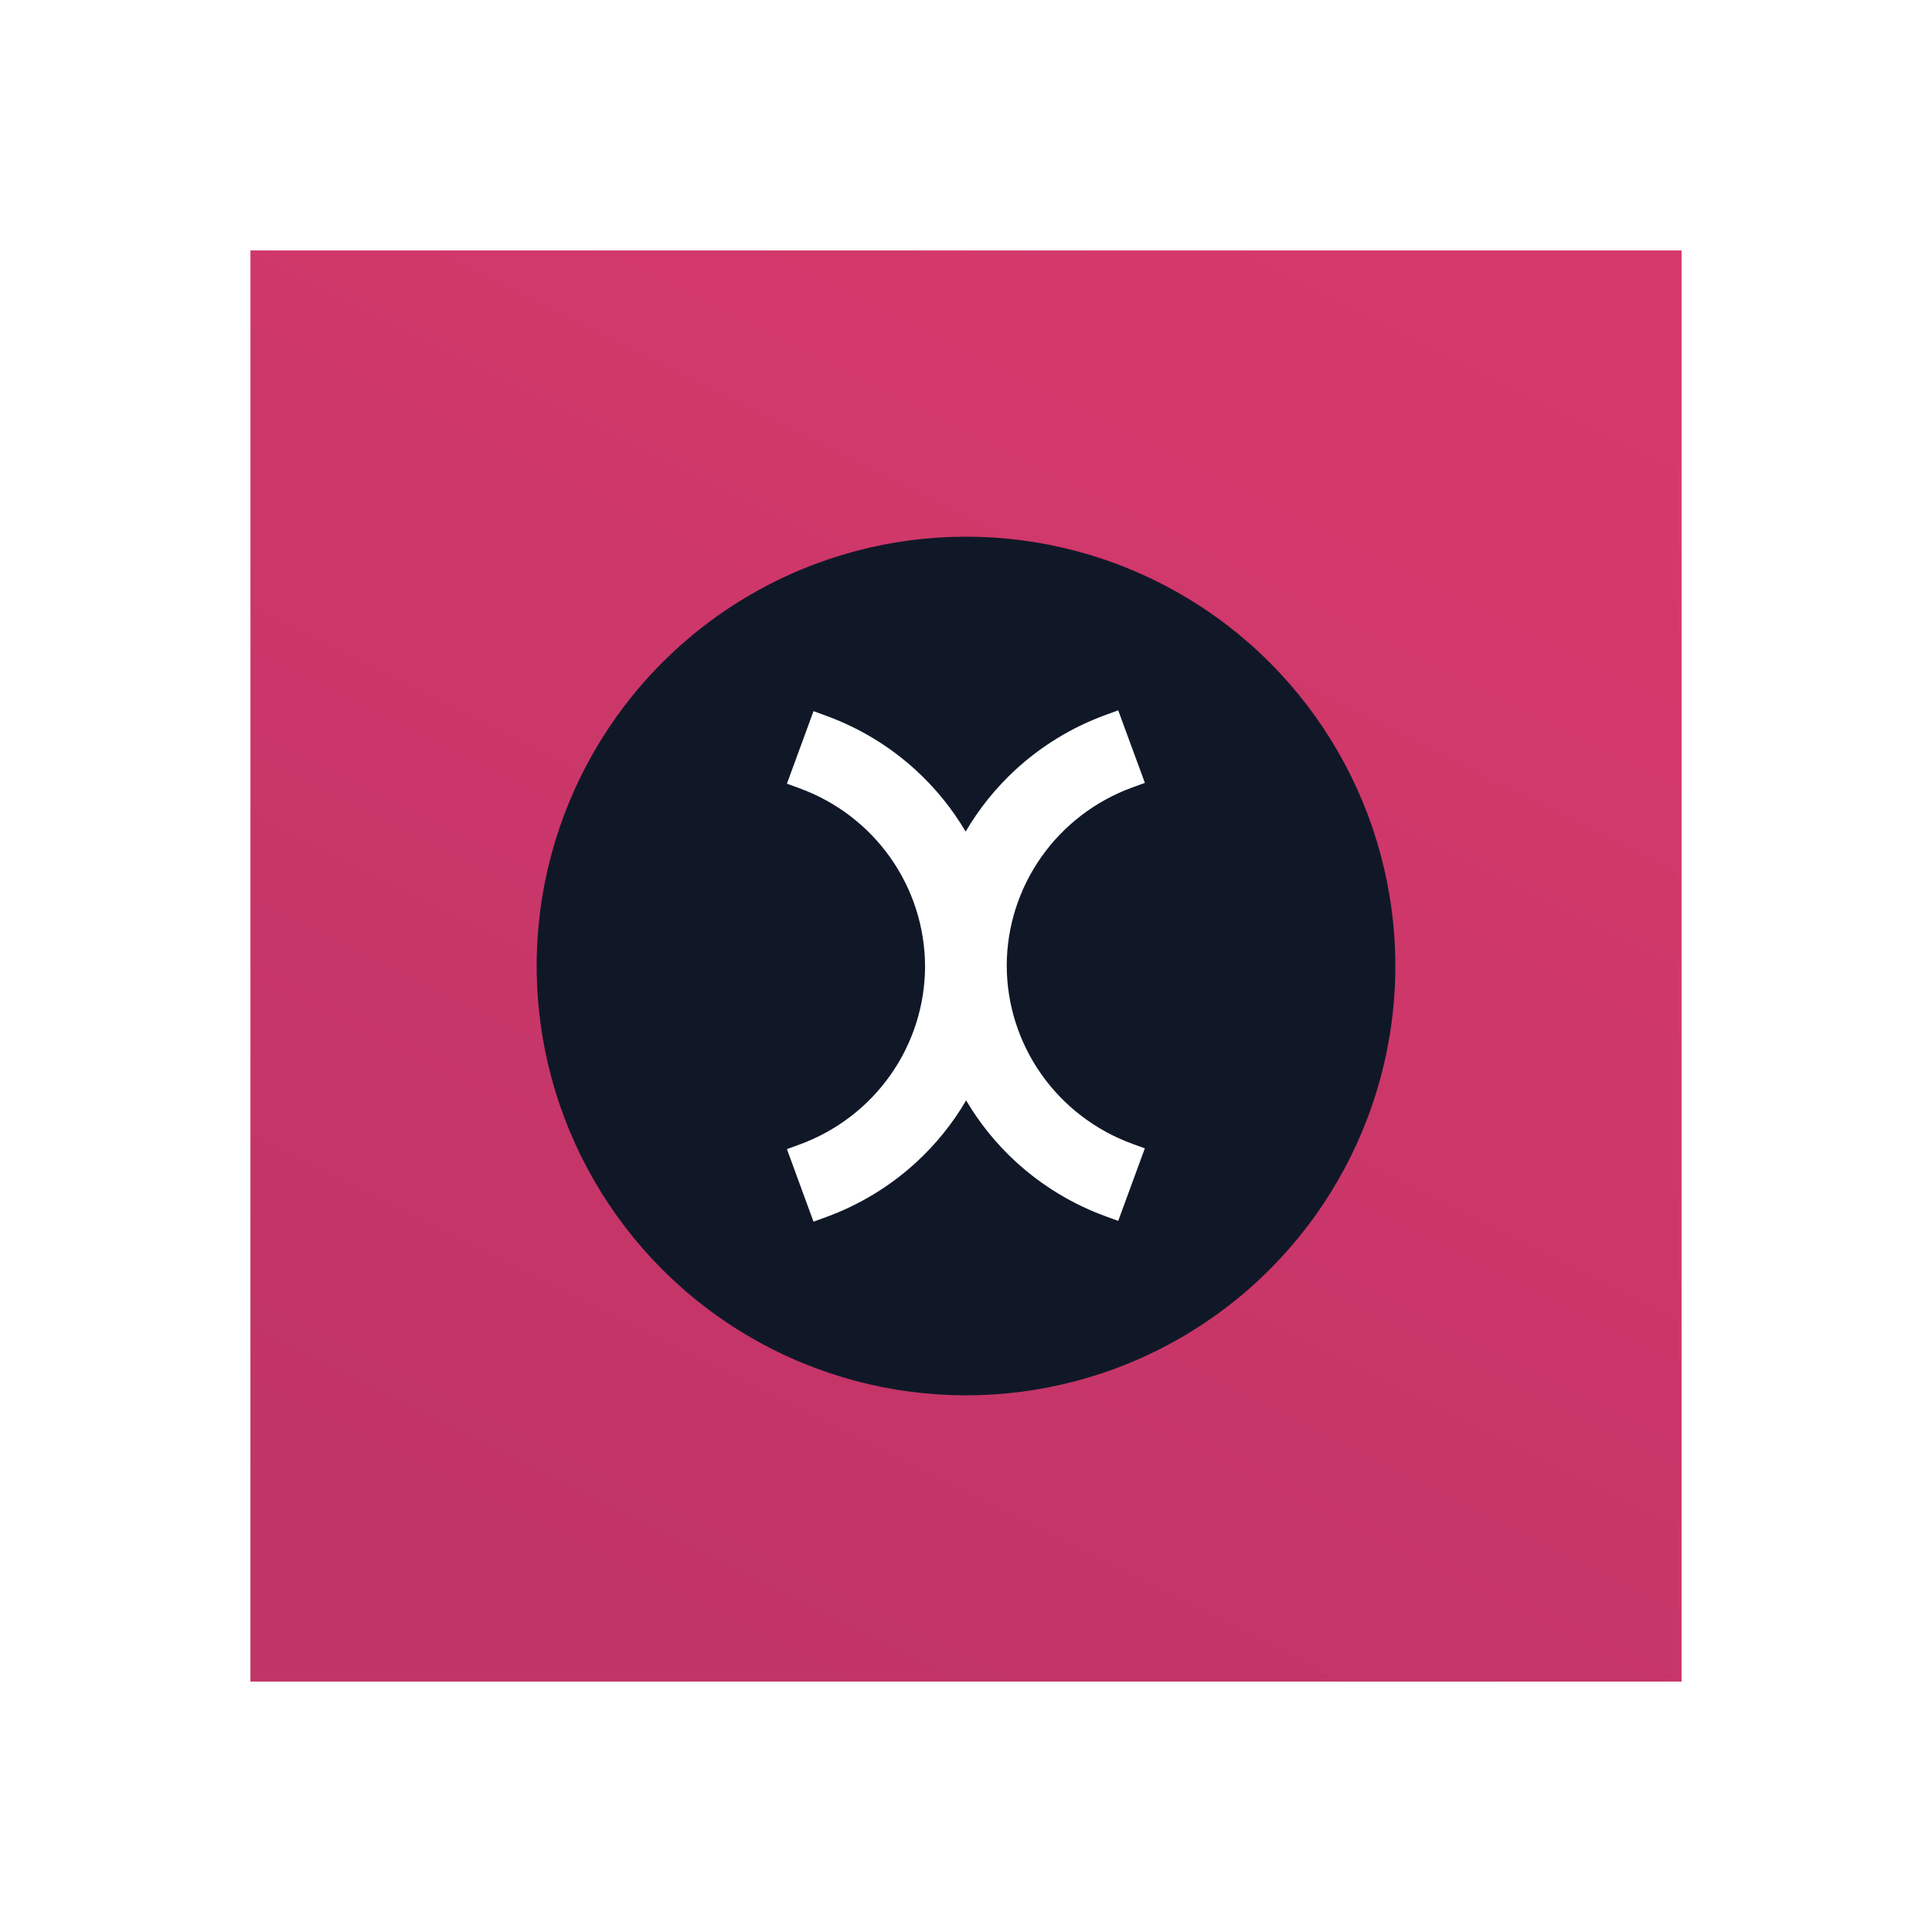 <svg width="160" height="160" viewBox="0 0 216 216" fill="none" xmlns="http://www.w3.org/2000/svg">
<rect width="160" height="160" transform="translate(28 28)" fill="url(#paint0_linear_1785_537475)"/>
<g filter="url(#filter0_d_1785_537475)">
<circle cx="108" cy="108" r="48" fill="#101828"/>
<path fill-rule="evenodd" clip-rule="evenodd" d="M125.017 79.418L128 87.526L126.603 88.035C122.487 89.534 118.935 92.248 116.424 95.81C113.914 99.371 112.563 103.61 112.554 107.955C112.562 112.3 113.911 116.539 116.421 120.101C118.932 123.664 122.483 126.379 126.598 127.879L127.995 128.388L125.018 136.496L123.629 135.991C119.913 134.638 116.501 132.569 113.59 129.904C111.395 127.895 109.517 125.576 108.015 123.026C106.511 125.596 104.628 127.934 102.422 129.959C99.502 132.64 96.075 134.72 92.341 136.077L90.951 136.582L87.979 128.473L89.374 127.965C93.49 126.466 97.041 123.752 99.553 120.19C102.063 116.628 103.413 112.39 103.423 108.045C103.414 103.701 102.064 99.462 99.553 95.9C97.042 92.338 93.49 89.624 89.375 88.126L87.978 87.618L90.951 79.509L92.341 80.014C96.058 81.365 99.471 83.431 102.383 86.096C104.579 88.105 106.457 90.424 107.961 92.974C109.464 90.405 111.347 88.067 113.551 86.043C116.471 83.362 119.896 81.282 123.629 79.923L125.017 79.418Z" fill="white"/>
</g>
<defs>
<filter id="filter0_d_1785_537475" x="0" y="0" width="216" height="216" filterUnits="userSpaceOnUse" color-interpolation-filters="sRGB">
<feFlood flood-opacity="0" result="BackgroundImageFix"/>
<feColorMatrix in="SourceAlpha" type="matrix" values="0 0 0 0 0 0 0 0 0 0 0 0 0 0 0 0 0 0 127 0" result="hardAlpha"/>
<feOffset/>
<feGaussianBlur stdDeviation="30"/>
<feComposite in2="hardAlpha" operator="out"/>
<feColorMatrix type="matrix" values="0 0 0 0 0.918 0 0 0 0 0.322 0 0 0 0 0.518 0 0 0 0.5 0"/>
<feBlend mode="normal" in2="BackgroundImageFix" result="effect1_dropShadow_1785_537475"/>
<feBlend mode="normal" in="SourceGraphic" in2="effect1_dropShadow_1785_537475" result="shape"/>
</filter>
<linearGradient id="paint0_linear_1785_537475" x1="40" y1="160" x2="120" y2="-7.7486e-06" gradientUnits="userSpaceOnUse">
<stop stop-color="#C03466"/>
<stop offset="1" stop-color="#D6396C"/>
</linearGradient>
</defs>
</svg>
